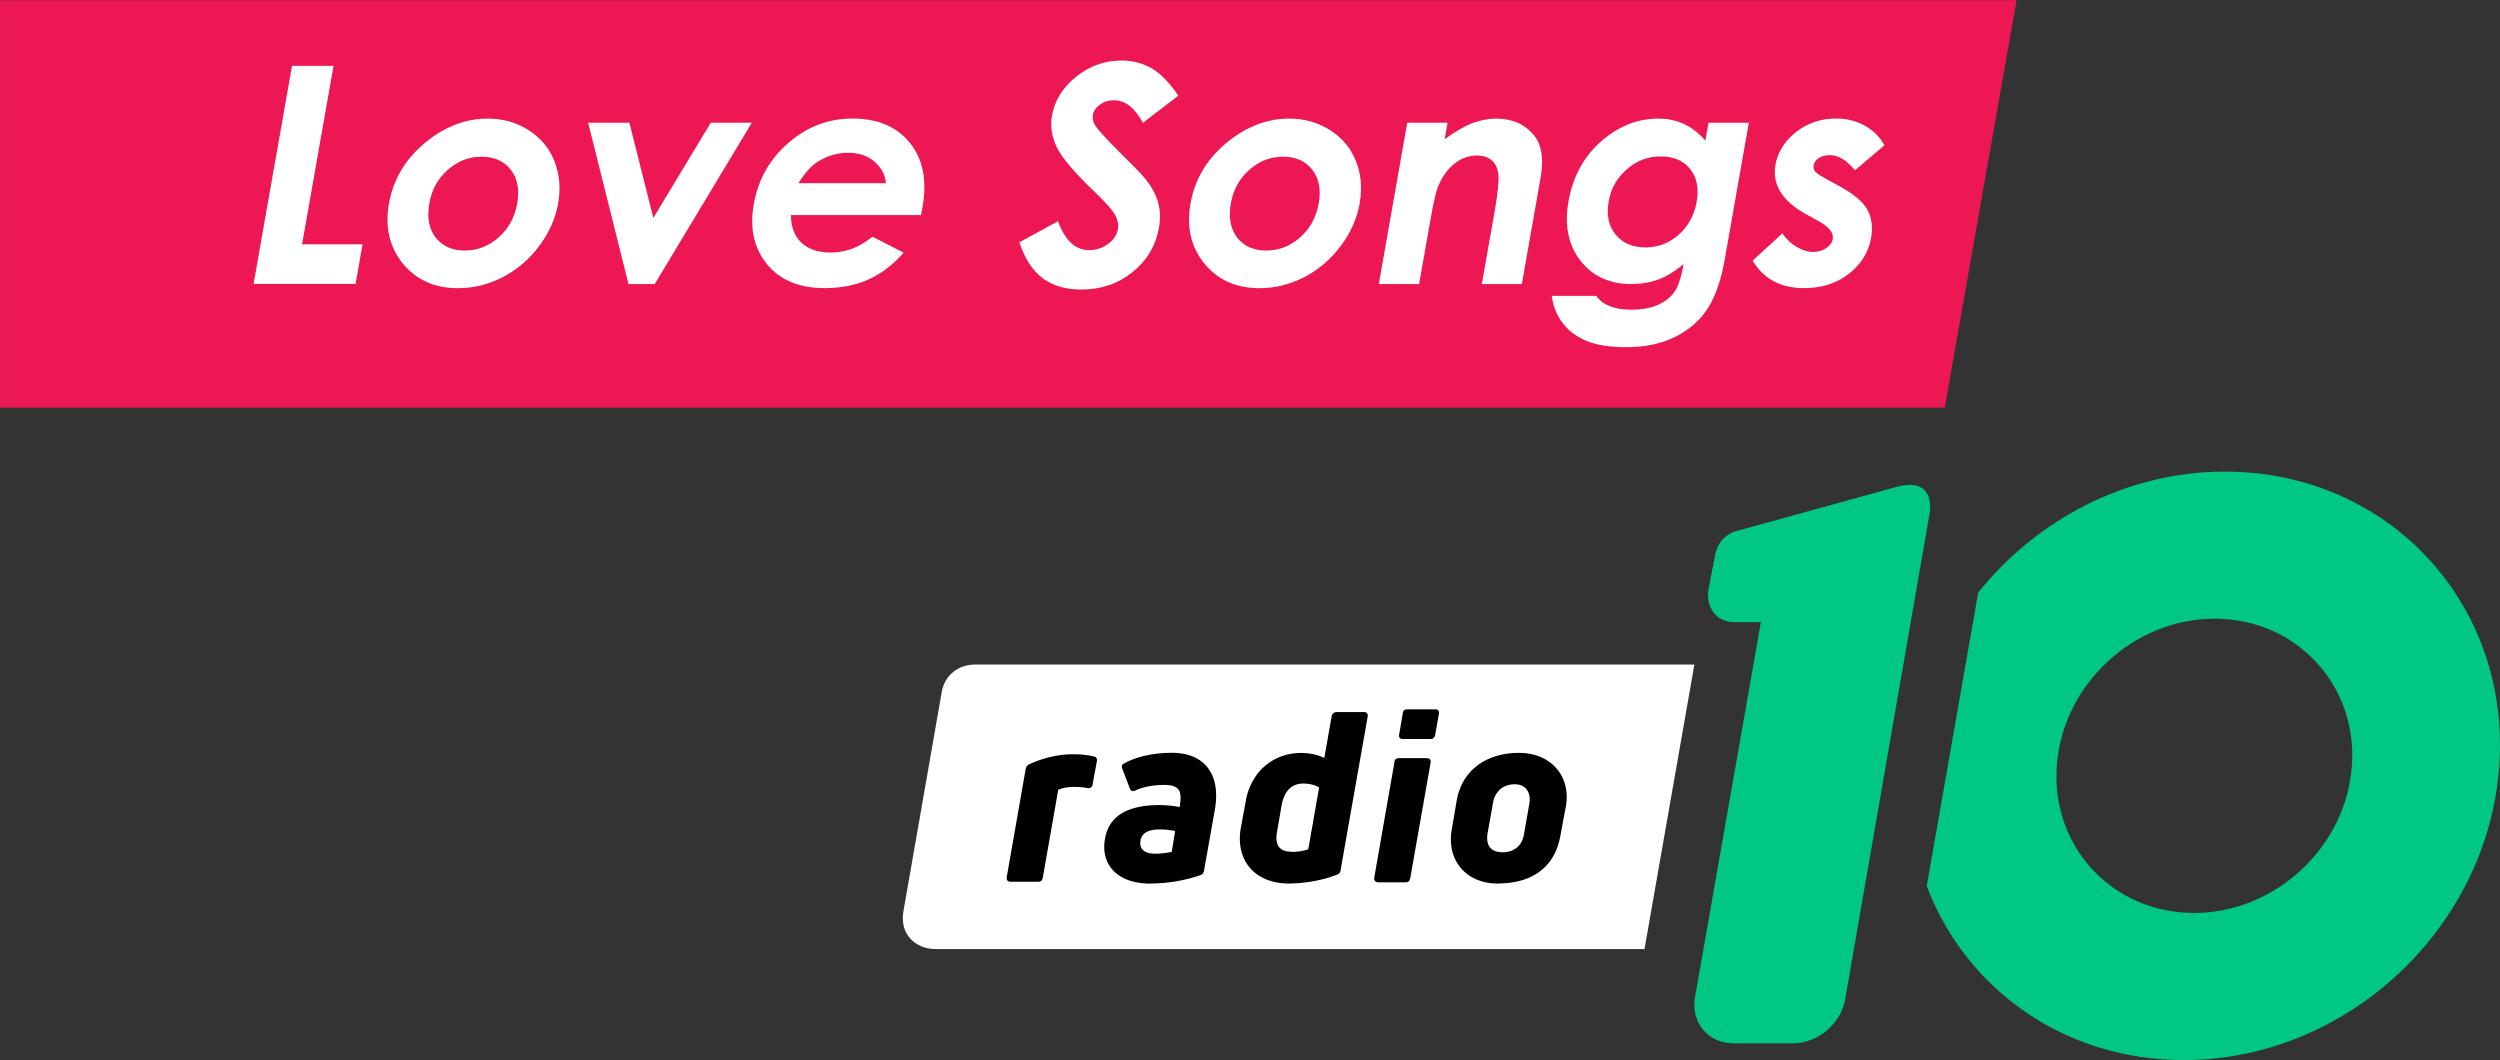 <svg version="1.1" viewBox="0 0 1024 434.19" xmlns="http://www.w3.org/2000/svg">
 <rect x="0" y="0" width="1024" height="434.19" fill="#333333" stroke="none"/>
 <g transform="translate(105.02 -250.72)">
  <path d="m589.01 522.92h-294.73c-7.15 0-12.463 4.789-13.546 11.151l-15.743 90.064c-1.542 9.315 5.018 15.317 13.218 15.317h290.36l20.433-116.57" fill="#fff" stroke-width="3.28"/>
  <path d="m308.91 611.87c-1.181 0-1.771-0.787-1.574-1.869l7.773-44.409a2.624 2.624 0 0 1 1.476-1.837c5.674-2.624 11.939-4.1 18.138-4.1 2.624 0 5.248 0.262 8.134 0.853 1.115 0.197 1.64 0.984 1.41 1.968l-1.771 9.577c-0.131 1.082-0.918 1.574-1.968 1.476-1.706-0.328-3.608-0.492-5.707-0.492-2.558 0-4.723 0.492-6.396 1.181l-6.33 36.078c-0.197 0.984-0.787 1.574-1.771 1.574h-11.381m59.234-11.479c2.23 0 4.985-0.328 6.756-0.754l1.377-8.527a31.486 31.486 0 0 0-6.297-0.656c-4.788 0-7.347 1.542-7.872 4.461-0.656 3.706 1.706 5.477 6.035 5.477zm-1.869 12.267c-13.775 0-20.663-7.872-18.695-18.498 1.64-9.511 9.676-13.677 22.205-13.677 2.952 0 5.904 0.328 8.364 0.787l0.197-1.64c0.656-5.051-0.492-7.412-6.691-7.412-4.329 0-8.757 0.885-11.709 2.296-1.05 0.459-1.837 0.262-2.23-0.82l-3.05-8.068c-0.328-0.886-0.328-1.542 0.328-1.968 4.657-2.821 12.037-4.592 20.007-4.592 13.316 0 20.171 8.856 17.514 23.484l-4.395 24.763c-0.197 0.885-0.59 1.574-1.476 1.869a63.498 63.498 0 0 1-20.401 3.411zm58.053-13.021c2.394 0 4.92-0.426 6.494-1.082l4.428-25.255c-1.574-1.082-4.034-1.64-6.494-1.64-4.69 0-7.74 2.952-8.856 8.856l-1.804 10.496c-1.181 6.166 0.984 8.593 6.232 8.593zm-1.312 12.988c-14.267 0-22.106-9.675-19.843-22.696l2.066-11.25c2.066-11.611 10.988-19.548 22.631-19.548 3.608 0 7.085 0.787 9.511 2.066l3.05-17.285c0.197-0.984 1.148-1.542 2.132-1.542h11.02c1.181 0 1.771 0.754 1.574 1.837l-11.119 63.006c-0.098 0.885-0.59 1.476-1.476 1.771-5.576 2.23-13.119 3.608-19.613 3.608zm36.308-0.558c-1.082 0-1.64-0.82-1.476-1.902l8.298-47.459c0.098-0.984 0.787-1.443 1.771-1.443h11.381c1.214 0 1.804 0.656 1.64 1.771l-8.364 47.459c-0.197 0.984-0.787 1.64-1.869 1.64h-11.414m10.168-58.709c-1.05 0-1.64-0.754-1.41-1.837l1.509-8.856c0.098-0.984 0.787-1.476 1.771-1.476h11.479c1.148 0 1.738 0.656 1.542 1.738l-1.574 8.856c-0.23 0.984-0.82 1.574-1.902 1.574h-11.479m40.67 46.41c5.149 0 8.298-2.722 9.085-7.314l2.197-12.529c0.787-4.428-1.246-8.036-5.969-8.036-4.723 0-8.036 2.952-8.855 7.347l-2.23 12.595c-0.886 4.789 1.181 7.872 5.772 7.872zm-1.64 12.791c-13.119 0-21.057-9.741-18.826-22.172l2.066-12.135c2.197-11.873 11.807-19.22 25.452-19.22 13.447 0 21.319 9.905 19.22 21.844l-2.296 12.299c-2.23 12.332-11.151 19.351-25.583 19.351z" stroke-width="3.28"/>
  <path d="m677.24 449.32c-1.706 0-3.772 0.328-6.232 1.05l-65.039 17.941c-4.854 1.377-7.937 5.641-8.626 10.495l-2.624 13.611c-0.984 7.216 3.28 13.119 10.561 13.119h10.955l-27.092 154.22c-1.377 10.102 5.674 18.302 15.809 18.302h24.468c10.364 0 20.007-8.364 21.45-18.695l34.438-198.1s2.493-11.939-8.068-11.939m181.05 115.09c-2.296 33.225-31.355 60.251-64.613 60.251-33.356 0-58.578-27.026-56.249-60.251 2.361-33.258 31.388-60.284 64.678-60.284 33.29 0 58.545 27.026 56.216 60.284zm-52.018-120.53c-40.08 0-76.945 19.515-101.02 49.526l-21.089 120.27c15.94 41.982 56.085 71.238 105.28 71.238 66.712 0 124.57-53.986 129.23-120.53 4.69-66.548-45.557-120.5-112.33-120.5z" fill="#00c782" stroke-width="3.28"/>
  <g transform="translate(4393.3 3665.7)">
   <path d="m-4498.3-3414.9h825.97l-29.424 166.87h-796.55z" fill="#ed1853"/>
   <g transform="skewX(-10)" fill="#fff" stroke-width=".265" aria-label="Love Songs">
    <path d="m-4976.1-3388h17.001v73.106h24.774v16.212h-41.775z" style="font-feature-settings:normal;font-variant-caps:normal;font-variant-ligatures:normal;font-variant-numeric:normal"/>
    <path d="m-4892.2-3366.4q9.351 0 17.548 4.675 8.258 4.675 12.872 12.69 4.615 8.015 4.615 17.305 0 9.351-4.675 17.487-4.615 8.136-12.63 12.751-8.015 4.554-17.669 4.554-14.208 0-24.288-10.079-10.019-10.14-10.019-24.591 0-15.484 11.354-25.806 9.958-8.986 22.891-8.986zm0.243 15.605q-7.711 0-12.872 5.404-5.101 5.343-5.101 13.723 0 8.622 5.04 13.966 5.101 5.343 12.873 5.343 7.772 0 12.933-5.404 5.161-5.404 5.161-13.905t-5.1-13.783q-5.04-5.343-12.933-5.343z" style="font-feature-settings:normal;font-variant-caps:normal;font-variant-ligatures:normal;font-variant-numeric:normal"/>
    <path d="m-4850.7-3364.7h16.88l16.698 38.982 16.637-38.982h16.819l-28.113 66.063h-10.747z" style="font-feature-settings:normal;font-variant-caps:normal;font-variant-ligatures:normal;font-variant-numeric:normal"/>
    <path d="m-4707.7-3326.9h-53.251q1.154 7.043 6.133 11.233 5.04 4.129 12.812 4.129 9.29 0 15.969-6.497l13.966 6.558q-5.222 7.408-12.508 10.99-7.286 3.522-17.305 3.522-15.544 0-25.32-9.776-9.776-9.836-9.776-24.591 0-15.119 9.715-25.077 9.776-10.019 24.47-10.019 15.605 0 25.381 10.019 9.776 9.958 9.776 26.352zm-16.637-13.055q-1.639-5.526-6.497-8.986-4.797-3.461-11.172-3.461-6.922 0-12.144 3.886-3.279 2.429-6.072 8.561z" style="font-feature-settings:normal;font-variant-caps:normal;font-variant-ligatures:normal;font-variant-numeric:normal"/>
    <path d="m-4610.9-3375.8-12.569 11.112q-6.618-9.229-13.48-9.229-3.34 0-5.465 1.822-2.125 1.761-2.125 4.008t1.518 4.25q2.064 2.672 12.448 11.476 9.715 8.136 11.78 10.262 5.161 5.222 7.286 10.019 2.186 4.736 2.186 10.383 0 10.99-7.59 18.155t-19.794 7.165q-9.533 0-16.637-4.675-7.043-4.675-12.083-14.694l14.269-8.622q6.436 11.84 14.816 11.84 4.372 0 7.347-2.55 2.975-2.55 2.975-5.89 0-3.036-2.247-6.072-2.247-3.036-9.897-9.29-14.573-11.901-18.823-18.337-4.25-6.497-4.25-12.933 0-9.29 7.043-15.908 7.104-6.679 17.487-6.679 6.679 0 12.69 3.097 6.072 3.097 13.115 11.294z" style="font-feature-settings:normal;font-variant-caps:normal;font-variant-ligatures:normal;font-variant-numeric:normal"/>
    <path d="m-4563.9-3366.4q9.351 0 17.548 4.675 8.258 4.675 12.872 12.69 4.615 8.015 4.615 17.305 0 9.351-4.675 17.487-4.615 8.136-12.63 12.751-8.015 4.554-17.669 4.554-14.208 0-24.288-10.079-10.019-10.14-10.019-24.591 0-15.484 11.354-25.806 9.958-8.986 22.891-8.986zm0.243 15.605q-7.711 0-12.872 5.404-5.1 5.343-5.1 13.723 0 8.622 5.04 13.966 5.1 5.343 12.872 5.343t12.933-5.404q5.161-5.404 5.161-13.905t-5.1-13.783q-5.04-5.343-12.933-5.343z" style="font-feature-settings:normal;font-variant-caps:normal;font-variant-ligatures:normal;font-variant-numeric:normal"/>
    <path d="m-4515.2-3364.7h16.516v6.74q5.647-4.736 10.201-6.558 4.615-1.882 9.412-1.882 9.837 0 16.698 6.861 5.768 5.829 5.768 17.244v43.657h-16.394v-28.963q0-11.84-1.093-15.726-1.032-3.886-3.704-5.89-2.611-2.064-6.497-2.064-5.04 0-8.683 3.4-3.583 3.34-4.979 9.29-0.729 3.097-0.729 13.419v26.534h-16.516z" style="font-feature-settings:normal;font-variant-caps:normal;font-variant-ligatures:normal;font-variant-numeric:normal"/>
    <path d="m-4391.8-3364.7h16.516v56.59q0 16.758-6.74 24.652-9.047 10.687-27.263 10.687-9.715 0-16.334-2.429-6.619-2.429-11.172-7.165-4.554-4.675-6.74-11.415h18.277q2.429 2.793 6.254 4.19 3.825 1.457 9.047 1.457 6.679 0 10.747-2.064 4.068-2.064 5.708-5.343 1.7-3.279 1.7-11.294-4.372 4.372-9.169 6.315-4.797 1.882-10.869 1.882-13.298 0-22.466-9.594-9.169-9.594-9.169-24.288 0-15.726 9.715-25.259 8.804-8.622 21.009-8.622 5.708 0 10.747 2.125 5.1 2.064 10.201 6.861zm-17.184 13.783q-7.833 0-12.933 5.283-5.1 5.222-5.1 13.176 0 8.258 5.222 13.54 5.222 5.283 13.115 5.283 7.711 0 12.69-5.161 5.04-5.161 5.04-13.54 0-8.258-5.04-13.419-5.04-5.161-12.994-5.161z" style="font-feature-settings:normal;font-variant-caps:normal;font-variant-ligatures:normal;font-variant-numeric:normal"/>
    <path d="m-4318.1-3355.5-10.262 10.262q-6.254-6.193-11.355-6.193-2.793 0-4.372 1.214-1.579 1.154-1.579 2.914 0 1.336 0.972 2.49 1.032 1.093 4.979 3.036l6.072 3.036q9.594 4.736 13.176 9.654 3.582 4.918 3.582 11.537 0 8.804-6.497 14.694-6.436 5.89-17.305 5.89-14.451 0-23.073-11.294l10.201-11.112q2.914 3.4 6.801 5.525 3.947 2.064 6.983 2.064 3.279 0 5.283-1.579t2.004-3.643q0-3.825-7.226-7.468l-5.586-2.793q-16.03-8.076-16.03-20.22 0-7.833 6.011-13.358 6.072-5.586 15.484-5.586 6.436 0 12.083 2.854 5.708 2.793 9.654 8.076z" style="font-feature-settings:normal;font-variant-caps:normal;font-variant-ligatures:normal;font-variant-numeric:normal"/>
   </g>
  </g>
 </g>
</svg>
